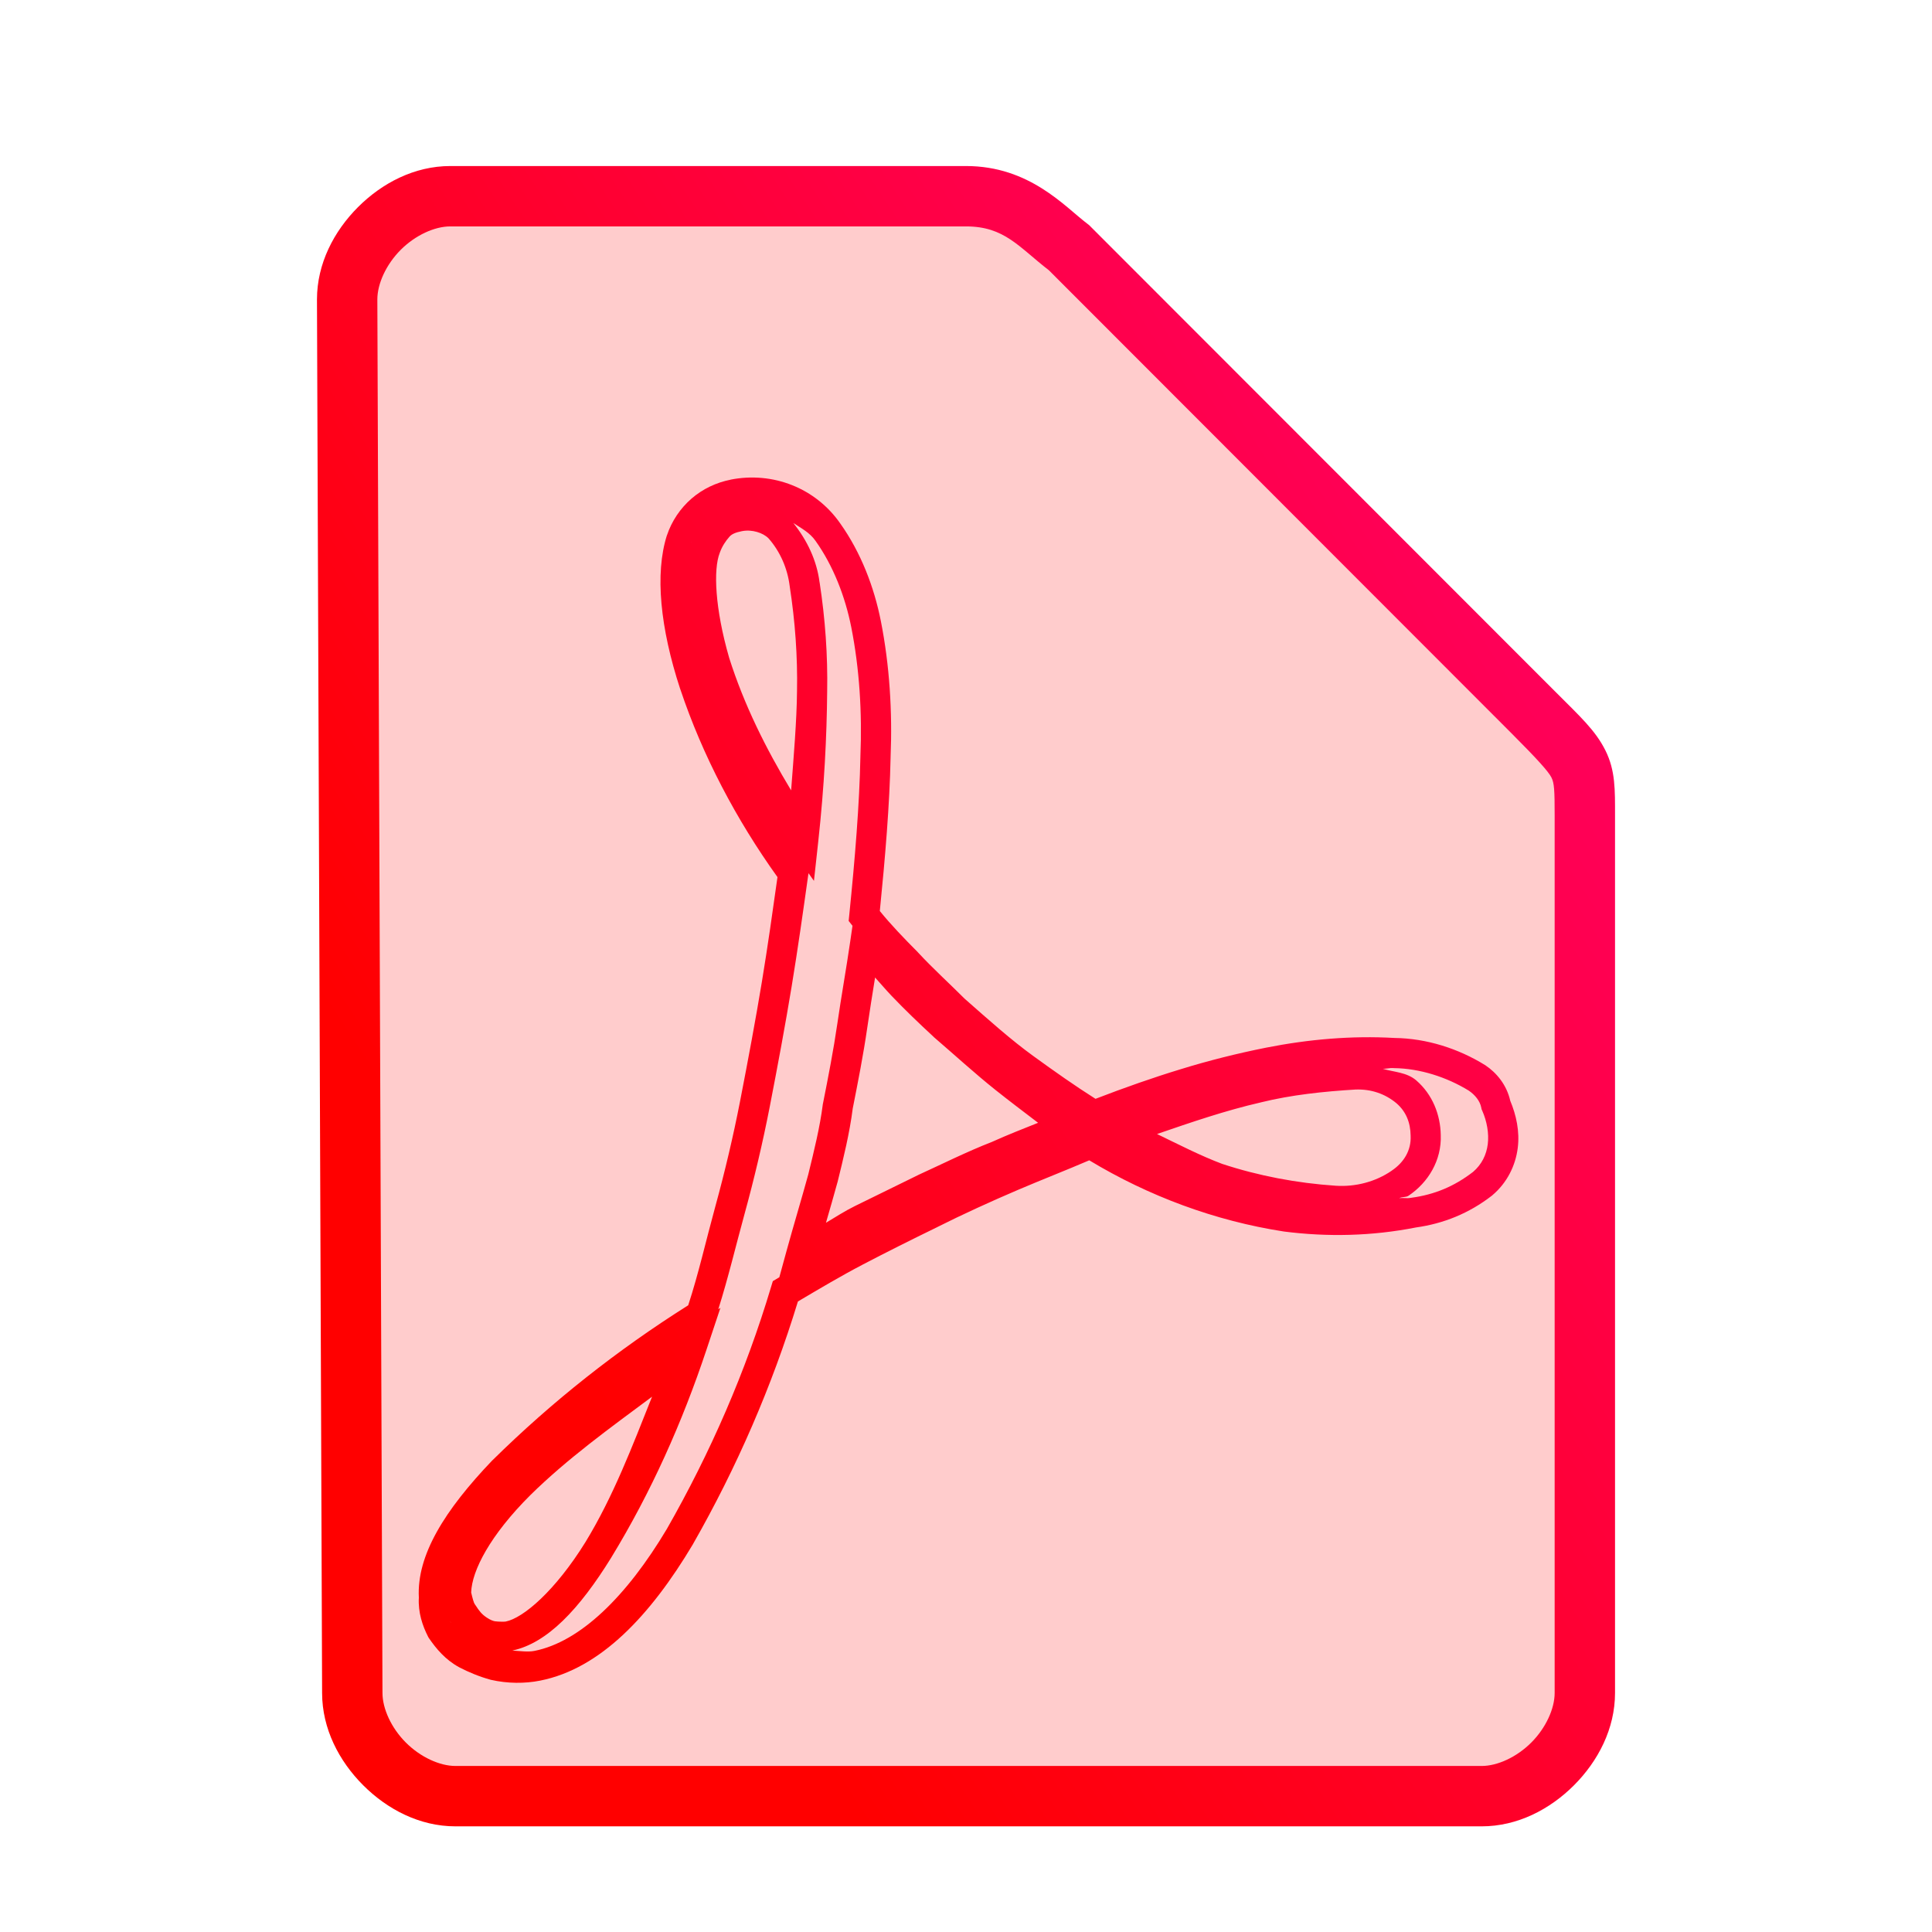 <?xml version="1.0" encoding="UTF-8" standalone="no"?>
<svg
   height="64"
   width="64"
   version="1.1"
   id="svg9"
   sodipodi:docname="gnome-mime-application-pdf.svg"
   inkscape:version="1.1.2 (0a00cf5339, 2022-02-04)"
   xmlns:inkscape="http://www.inkscape.org/namespaces/inkscape"
   xmlns:sodipodi="http://sodipodi.sourceforge.net/DTD/sodipodi-0.dtd"
   xmlns:xlink="http://www.w3.org/1999/xlink"
   xmlns="http://www.w3.org/2000/svg"
   xmlns:svg="http://www.w3.org/2000/svg">
  <defs
     id="defs13">
    <linearGradient
       inkscape:collect="always"
       id="linearGradient846">
      <stop
         style="stop-color:#ff0000;stop-opacity:1;"
         offset="0"
         id="stop842" />
      <stop
         style="stop-color:#ff0058;stop-opacity:1"
         offset="1"
         id="stop844" />
    </linearGradient>
    <linearGradient
       inkscape:collect="always"
       xlink:href="#linearGradient846"
       id="linearGradient848"
       x1="10.5"
       y1="33"
       x2="43.391"
       y2="11.284"
       gradientUnits="userSpaceOnUse" />
  </defs>
  <sodipodi:namedview
     id="namedview11"
     pagecolor="#ffffff"
     bordercolor="#666666"
     borderopacity="1.0"
     inkscape:pageshadow="2"
     inkscape:pageopacity="0.0"
     inkscape:pagecheckerboard="0"
     showgrid="false"
     inkscape:zoom="5.109375"
     inkscape:cx="30.238532"
     inkscape:cy="31.804281"
     inkscape:window-width="1056"
     inkscape:window-height="545"
     inkscape:window-x="119"
     inkscape:window-y="83"
     inkscape:window-maximized="0"
     inkscape:current-layer="svg9"
     inkscape:snap-others="false"
     inkscape:object-nodes="false"
     inkscape:snap-nodes="false" />
  <path
     style="color:#000000;fill:#ff0000;fill-opacity:0.2;stroke-width:2;-inkscape-stroke:none"
     d="m 11.67,56.08 c 0,1.71 1.71,3.42 3.417,3.42 h 33.996 c 1.709,0 3.417,-1.71 3.417,-3.42 V 27.017 c 0,-1.71 0,-1.71 -1.708,-3.42 L 35.417,8.21 C 34.51,7.524 33.708,6.5 32,6.5 H 14.917 C 13.208,6.5 11.5,8.21 11.5,9.92 Z"
     id="path7063" />
  <path
     id="path10"
     style="color:#000000;fill:url(#linearGradient848);-inkscape-stroke:none;fill-opacity:1"
     d="m 24.199,15.891 c -0.471,0.093 -0.921,0.304 -1.293,0.627 -0.372,0.323 -0.654,0.744 -0.811,1.211 l -0.002,0.004 -0.002,0.004 c -0.402,1.266 -0.22,3.068 0.439,5.08 l 0.002,0.002 c 0.74,2.215 1.863,4.338 3.223,6.236 -0.16,1.14 -0.32,2.276 -0.516,3.465 -0.206,1.248 -0.451,2.559 -0.727,3.979 -0.224,1.145 -0.496,2.301 -0.816,3.467 -0.316,1.151 -0.551,2.21 -0.898,3.273 -2.348,1.48 -4.514,3.192 -6.477,5.127 l -0.006,0.006 -0.006,0.004 c -1.579,1.652 -2.509,3.141 -2.434,4.547 -0.029,0.487 0.12,0.932 0.305,1.293 l 0.014,0.027 0.018,0.027 c 0.236,0.345 0.544,0.712 0.99,0.955 l 0.004,0.004 0.006,0.002 c 0.311,0.162 0.667,0.31 1.031,0.41 l 0.012,0.004 0.01,0.002 c 0.551,0.125 1.12,0.127 1.631,0.025 1.99,-0.394 3.652,-2.158 5.055,-4.512 l 0.002,-0.004 0.002,-0.004 c 1.449,-2.538 2.617,-5.224 3.477,-8.039 0.719,-0.425 1.431,-0.848 2.145,-1.221 0.775,-0.405 1.601,-0.819 2.475,-1.244 l 0.002,-0.002 0.004,-0.002 c 0.816,-0.411 1.784,-0.852 2.662,-1.227 0.802,-0.342 1.58,-0.644 2.363,-0.98 1.966,1.187 4.167,2.006 6.439,2.357 h 0.006 l 0.006,0.002 c 1.445,0.184 2.909,0.153 4.373,-0.135 0.908,-0.127 1.752,-0.463 2.516,-1.055 l 0.008,-0.006 0.008,-0.008 c 0.491,-0.416 0.765,-0.985 0.838,-1.562 0.07,-0.552 -0.05,-1.091 -0.248,-1.566 -0.119,-0.531 -0.457,-0.929 -0.822,-1.174 l -0.008,-0.006 -0.008,-0.004 c -0.879,-0.543 -1.929,-0.883 -2.996,-0.896 -1.426,-0.082 -2.855,0.045 -4.248,0.32 -0.943,0.187 -1.923,0.432 -2.848,0.719 -0.886,0.269 -1.85,0.607 -2.809,0.977 -0.67,-0.423 -1.362,-0.911 -2.066,-1.422 -0.735,-0.533 -1.461,-1.182 -2.256,-1.883 -0.004,-0.004 -0.008,-0.006 -0.012,-0.01 -0.512,-0.513 -1.052,-1.001 -1.539,-1.527 l -0.006,-0.006 -0.006,-0.008 c -0.462,-0.464 -0.895,-0.915 -1.26,-1.365 0.178,-1.777 0.325,-3.514 0.357,-5.09 v -0.006 c 0.062,-1.514 -0.034,-3.05 -0.322,-4.506 -0.223,-1.129 -0.66,-2.27 -1.34,-3.229 -0.819,-1.184 -2.24,-1.736 -3.641,-1.459 z m 2.078,1.432 c 0.263,0.176 0.547,0.317 0.74,0.596 l 0.002,0.004 0.002,0.002 c 0.58,0.816 0.977,1.837 1.178,2.85 0.271,1.368 0.363,2.83 0.303,4.275 v 0.004 0.006 c -0.032,1.603 -0.181,3.394 -0.369,5.248 l -0.02,0.199 0.123,0.156 c 0.001,0.001 0.003,0.003 0.004,0.004 l -0.076,0.525 c -0.127,0.875 -0.296,1.82 -0.426,2.717 -0.126,0.869 -0.299,1.757 -0.477,2.652 l -0.004,0.016 -0.002,0.018 c -0.094,0.739 -0.286,1.52 -0.482,2.318 -0.232,0.844 -0.476,1.647 -0.713,2.508 L 25.816,42.312 c -0.016,0.009 -0.031,0.018 -0.047,0.027 l -0.168,0.1 -0.057,0.188 c -0.841,2.811 -2.007,5.487 -3.453,8.021 -1.334,2.238 -2.873,3.741 -4.391,4.041 -0.22,0.043 -0.478,0.001 -0.729,-0.012 1.156,-0.245 2.216,-1.365 3.275,-3.076 v -0.002 l 0.002,-0.002 c 1.322,-2.167 2.354,-4.479 3.158,-6.895 l 0.459,-1.379 -0.07,0.047 c 0.334,-1.059 0.575,-2.085 0.865,-3.141 0.327,-1.19 0.605,-2.372 0.834,-3.543 0.276,-1.423 0.522,-2.742 0.73,-4.006 0.208,-1.264 0.377,-2.464 0.545,-3.662 l 0.014,-0.092 0.18,0.254 0.143,-1.307 c 0.2,-1.827 0.282,-3.478 0.295,-4.963 v -0.002 c 0.022,-1.194 -0.065,-2.415 -0.25,-3.615 -1.09e-4,-8.69e-4 -0.002,-0.001 -0.002,-0.002 -0.091,-0.726 -0.414,-1.398 -0.873,-1.971 z m -1.691,0.271 c 0.321,-0.063 0.693,0.054 0.875,0.242 0.382,0.436 0.625,0.988 0.699,1.582 l 0.002,0.008 v 0.008 c 0.178,1.151 0.262,2.321 0.24,3.459 v 0.004 0.002 c -0.009,0.982 -0.11,2.149 -0.195,3.283 -0.83,-1.376 -1.556,-2.824 -2.055,-4.398 v -0.002 C 23.683,20.155 23.627,18.86 23.842,18.316 l 0.002,-0.008 0.004,-0.008 c 0.071,-0.199 0.19,-0.38 0.32,-0.525 0.068,-0.076 0.18,-0.135 0.418,-0.182 z m -1.674,0.355 c -6.37e-4,0.002 6.35e-4,0.004 0,0.006 -0.001,0.003 -0.005,0.004 -0.006,0.008 z m 6.076,14.432 c 0.18,0.198 0.348,0.399 0.543,0.604 0.457,0.478 0.903,0.905 1.402,1.367 l 0.006,0.008 0.008,0.006 c 0.662,0.568 1.346,1.195 2.027,1.738 0.445,0.355 0.934,0.724 1.414,1.09 -0.507,0.203 -1.009,0.398 -1.533,0.635 -0.832,0.323 -1.667,0.743 -2.443,1.096 l -0.006,0.004 -0.008,0.004 c -0.692,0.339 -1.384,0.678 -2.076,1.018 -0.344,0.169 -0.639,0.364 -0.961,0.555 0.128,-0.442 0.255,-0.88 0.381,-1.34 l 0.002,-0.006 0.002,-0.006 c 0.196,-0.798 0.398,-1.615 0.502,-2.434 0.175,-0.884 0.351,-1.776 0.48,-2.668 0.078,-0.538 0.169,-1.107 0.26,-1.67 z m 17.166,3 0.01,0.002 h 0.012 c 0.856,0.01 1.744,0.295 2.477,0.744 0.206,0.14 0.372,0.34 0.416,0.564 l 0.01,0.053 0.023,0.051 c 0.153,0.347 0.227,0.752 0.182,1.109 -0.045,0.354 -0.202,0.672 -0.486,0.916 -0.633,0.488 -1.284,0.753 -2.041,0.857 l -0.014,0.002 -0.016,0.002 c -0.126,0.025 -0.251,-0.009 -0.377,0.012 0.095,-0.054 0.22,-0.022 0.311,-0.084 0.654,-0.44 1.098,-1.177 1.066,-2.01 -0.012,-0.671 -0.27,-1.34 -0.811,-1.809 l -0.002,-0.002 -0.002,-0.002 c -0.319,-0.269 -0.727,-0.268 -1.105,-0.381 0.116,0.004 0.232,-0.032 0.348,-0.025 z m -1.23,0.711 c 0.488,-0.014 0.95,0.132 1.338,0.457 0.313,0.272 0.46,0.633 0.467,1.07 v 0.008 0.006 c 0.02,0.466 -0.215,0.871 -0.629,1.148 l -0.002,0.002 -0.002,0.002 c -0.527,0.361 -1.187,0.537 -1.848,0.494 -1.291,-0.087 -2.56,-0.328 -3.76,-0.723 -0.724,-0.272 -1.442,-0.643 -2.16,-0.99 1.135,-0.39 2.271,-0.78 3.436,-1.047 h 0.004 l 0.002,-0.002 c 1.014,-0.249 2.073,-0.361 3.154,-0.426 z M 21.6,46.268 c -0.655,1.645 -1.284,3.304 -2.203,4.811 -1.002,1.618 -2.061,2.521 -2.646,2.637 -0.037,0.007 -0.225,0.008 -0.348,-0.008 -0.057,-0.007 -0.152,-0.039 -0.281,-0.125 -0.164,-0.11 -0.24,-0.207 -0.373,-0.412 l -0.012,-0.018 -0.012,-0.016 c -0.029,-0.037 -0.075,-0.2 -0.117,-0.385 0.023,-0.725 0.63,-1.899 1.963,-3.227 1.223,-1.204 2.636,-2.222 4.029,-3.258 z m -6.689,7.447 c 0.004,0.007 0.013,0.013 0.018,0.02 0.004,0.005 0.002,0.009 0.006,0.014 z M 14.918,5.5 C 13.73,5.5 12.657,6.063 11.859,6.861 11.062,7.66 10.5,8.732 10.5,9.92 v 0.002 l 0.17,46.162 c 0.001,1.187 0.564,2.257 1.361,3.055 C 12.829,59.937 13.9,60.5 15.088,60.5 h 33.994 c 1.188,0 2.261,-0.563 3.059,-1.361 C 52.938,58.34 53.5,57.268 53.5,56.08 v -29.062 c 0,-0.855 0.014,-1.492 -0.318,-2.158 C 52.849,24.193 52.354,23.746 51.5,22.891 L 36.076,7.455 36.02,7.412 C 35.268,6.844 34.108,5.5 32,5.5 Z m 0,2 H 32 c 1.274,0 1.741,0.676 2.746,1.453 l 15.338,15.352 c 0.853,0.854 1.214,1.26 1.309,1.449 C 51.487,25.943 51.5,26.163 51.5,27.018 v 29.062 c 0,0.522 -0.292,1.161 -0.775,1.645 C 50.241,58.209 49.603,58.5 49.082,58.5 h -33.994 c -0.52,0 -1.159,-0.291 -1.643,-0.775 -0.484,-0.484 -0.775,-1.123 -0.775,-1.645 v -0.002 -0.002 L 12.5,9.92 c 0,-0.522 0.292,-1.161 0.775,-1.645 C 13.759,7.791 14.397,7.5 14.918,7.5 Z" />
</svg>
